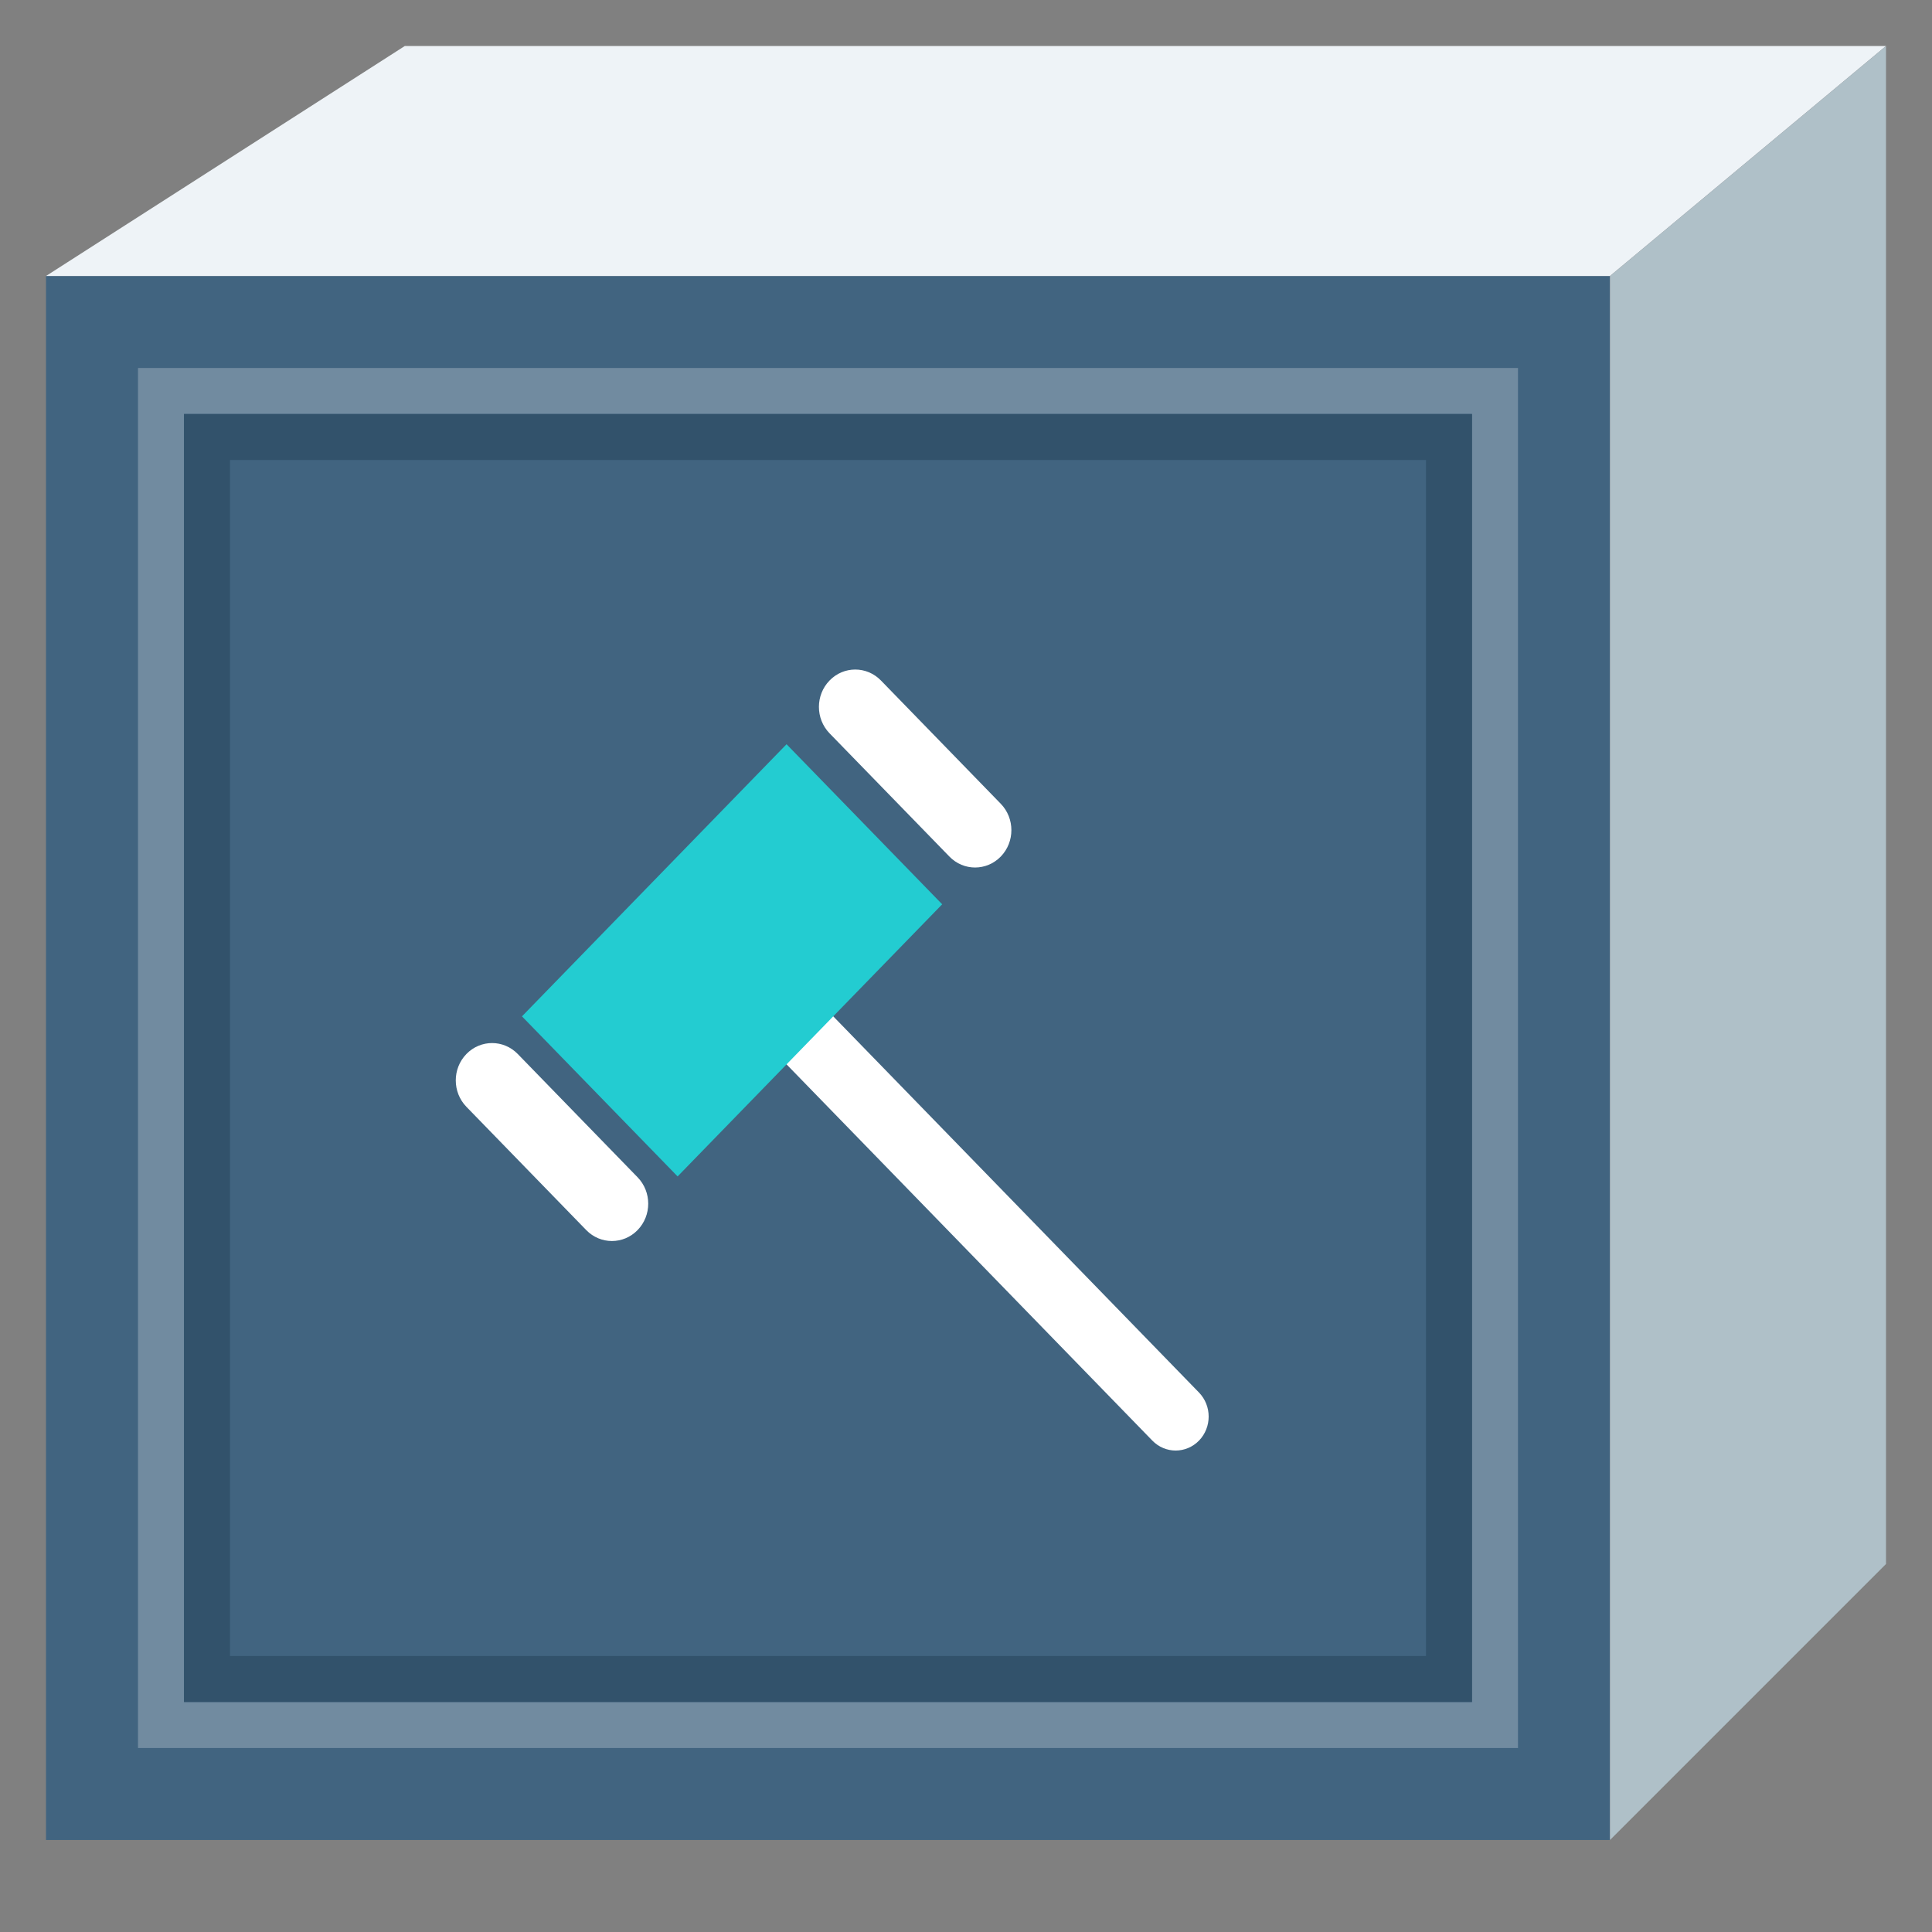 <svg xmlns="http://www.w3.org/2000/svg" xmlns:xlink="http://www.w3.org/1999/xlink" width="42" height="42" version="1.1" viewBox="0 0 42 42"><rect x="0" y="0" width="42" height="42" fill="#808080" stroke="none"/><title>f5-rule</title><g id="页面-1" fill="none" fill-rule="evenodd" stroke="none" stroke-width="1"><g id="f5-rule"><g id="背景区域" fill="#D8D8D8" fill-rule="nonzero" opacity="0"><rect id="矩形" width="42" height="42" x="0" y="0"/></g><g id="底块" transform="translate(1, 1)"><polygon id="路径-7备份-2" fill="#416480" fill-rule="nonzero" points="0 39 0 5 34 5 34 39" transform="translate(17, 22) scale(-1, 1) translate(-17, -22)"/><polygon id="路径-7备份-6" fill="#EEF3F7" fill-rule="nonzero" points="0 5 6 0 40 0 32.2 5" transform="translate(20, 2.5) rotate(180) translate(-20, -2.5)"/><polygon id="路径-7备份-5" fill="#AFC0C8" fill-rule="nonzero" points="34 33 34 0 40 5 40 39" transform="translate(37, 19.5) scale(-1, 1) translate(-37, -19.5)"/><polygon id="路径-7备份-4" stroke="#FFF" points="31.5 7.5 31.5 36.5 2.5 36.5 2.5 7.5" opacity=".25" transform="translate(17, 22) scale(-1, 1) translate(-17, -22)"/><polygon id="路径-7备份-4" stroke="#32526B" points="30.5 8.5 30.5 35.5 3.5 35.5 3.5 8.5" transform="translate(17, 22) scale(-1, 1) translate(-17, -22)"/></g><g transform="translate(8, 13)"><rect id="矩形备份" width="20" height="20" x="0" y="0"/><g id="图形" fill-rule="nonzero" transform="translate(10, 10) scale(-1, 1) translate(-10, -10) translate(1, 1)"><path id="矩形" fill="#FFF" d="M5.41,6.067 C5.812,6.073 6.143,6.403 6.148,6.805 L6.312,18.453 C6.318,18.855 5.997,19.176 5.595,19.171 C5.193,19.165 4.862,18.834 4.856,18.432 L4.692,6.785 C4.687,6.383 5.008,6.062 5.41,6.067 Z" transform="translate(5.502, 12.619) rotate(45) translate(-5.502, -12.619)"/><polygon id="矩形" fill="#23CCD1" points="6.926 4.392 15.176 4.508 15.244 9.361 6.994 9.245" transform="translate(11.085, 6.877) rotate(45) translate(-11.085, -6.877)"/><path id="矩形" fill="#FFF" d="M7.068,0.038 C7.51,0.044 7.873,0.407 7.88,0.85 L7.932,4.586 C7.939,5.029 7.585,5.382 7.143,5.376 C6.701,5.37 6.337,5.006 6.331,4.564 L6.278,0.827 C6.272,0.385 6.625,0.031 7.068,0.038 Z" transform="translate(7.105, 2.707) rotate(45) translate(-7.105, -2.707)"/><path id="矩形" fill="#FFF" d="M14.962,8.158 C15.405,8.164 15.768,8.528 15.774,8.97 L15.827,12.707 C15.833,13.149 15.48,13.502 15.038,13.496 C14.595,13.49 14.232,13.126 14.226,12.684 L14.173,8.947 C14.167,8.505 14.52,8.152 14.962,8.158 Z" transform="translate(15, 10.827) rotate(45) translate(-15, -10.827)"/></g></g></g></g></svg>